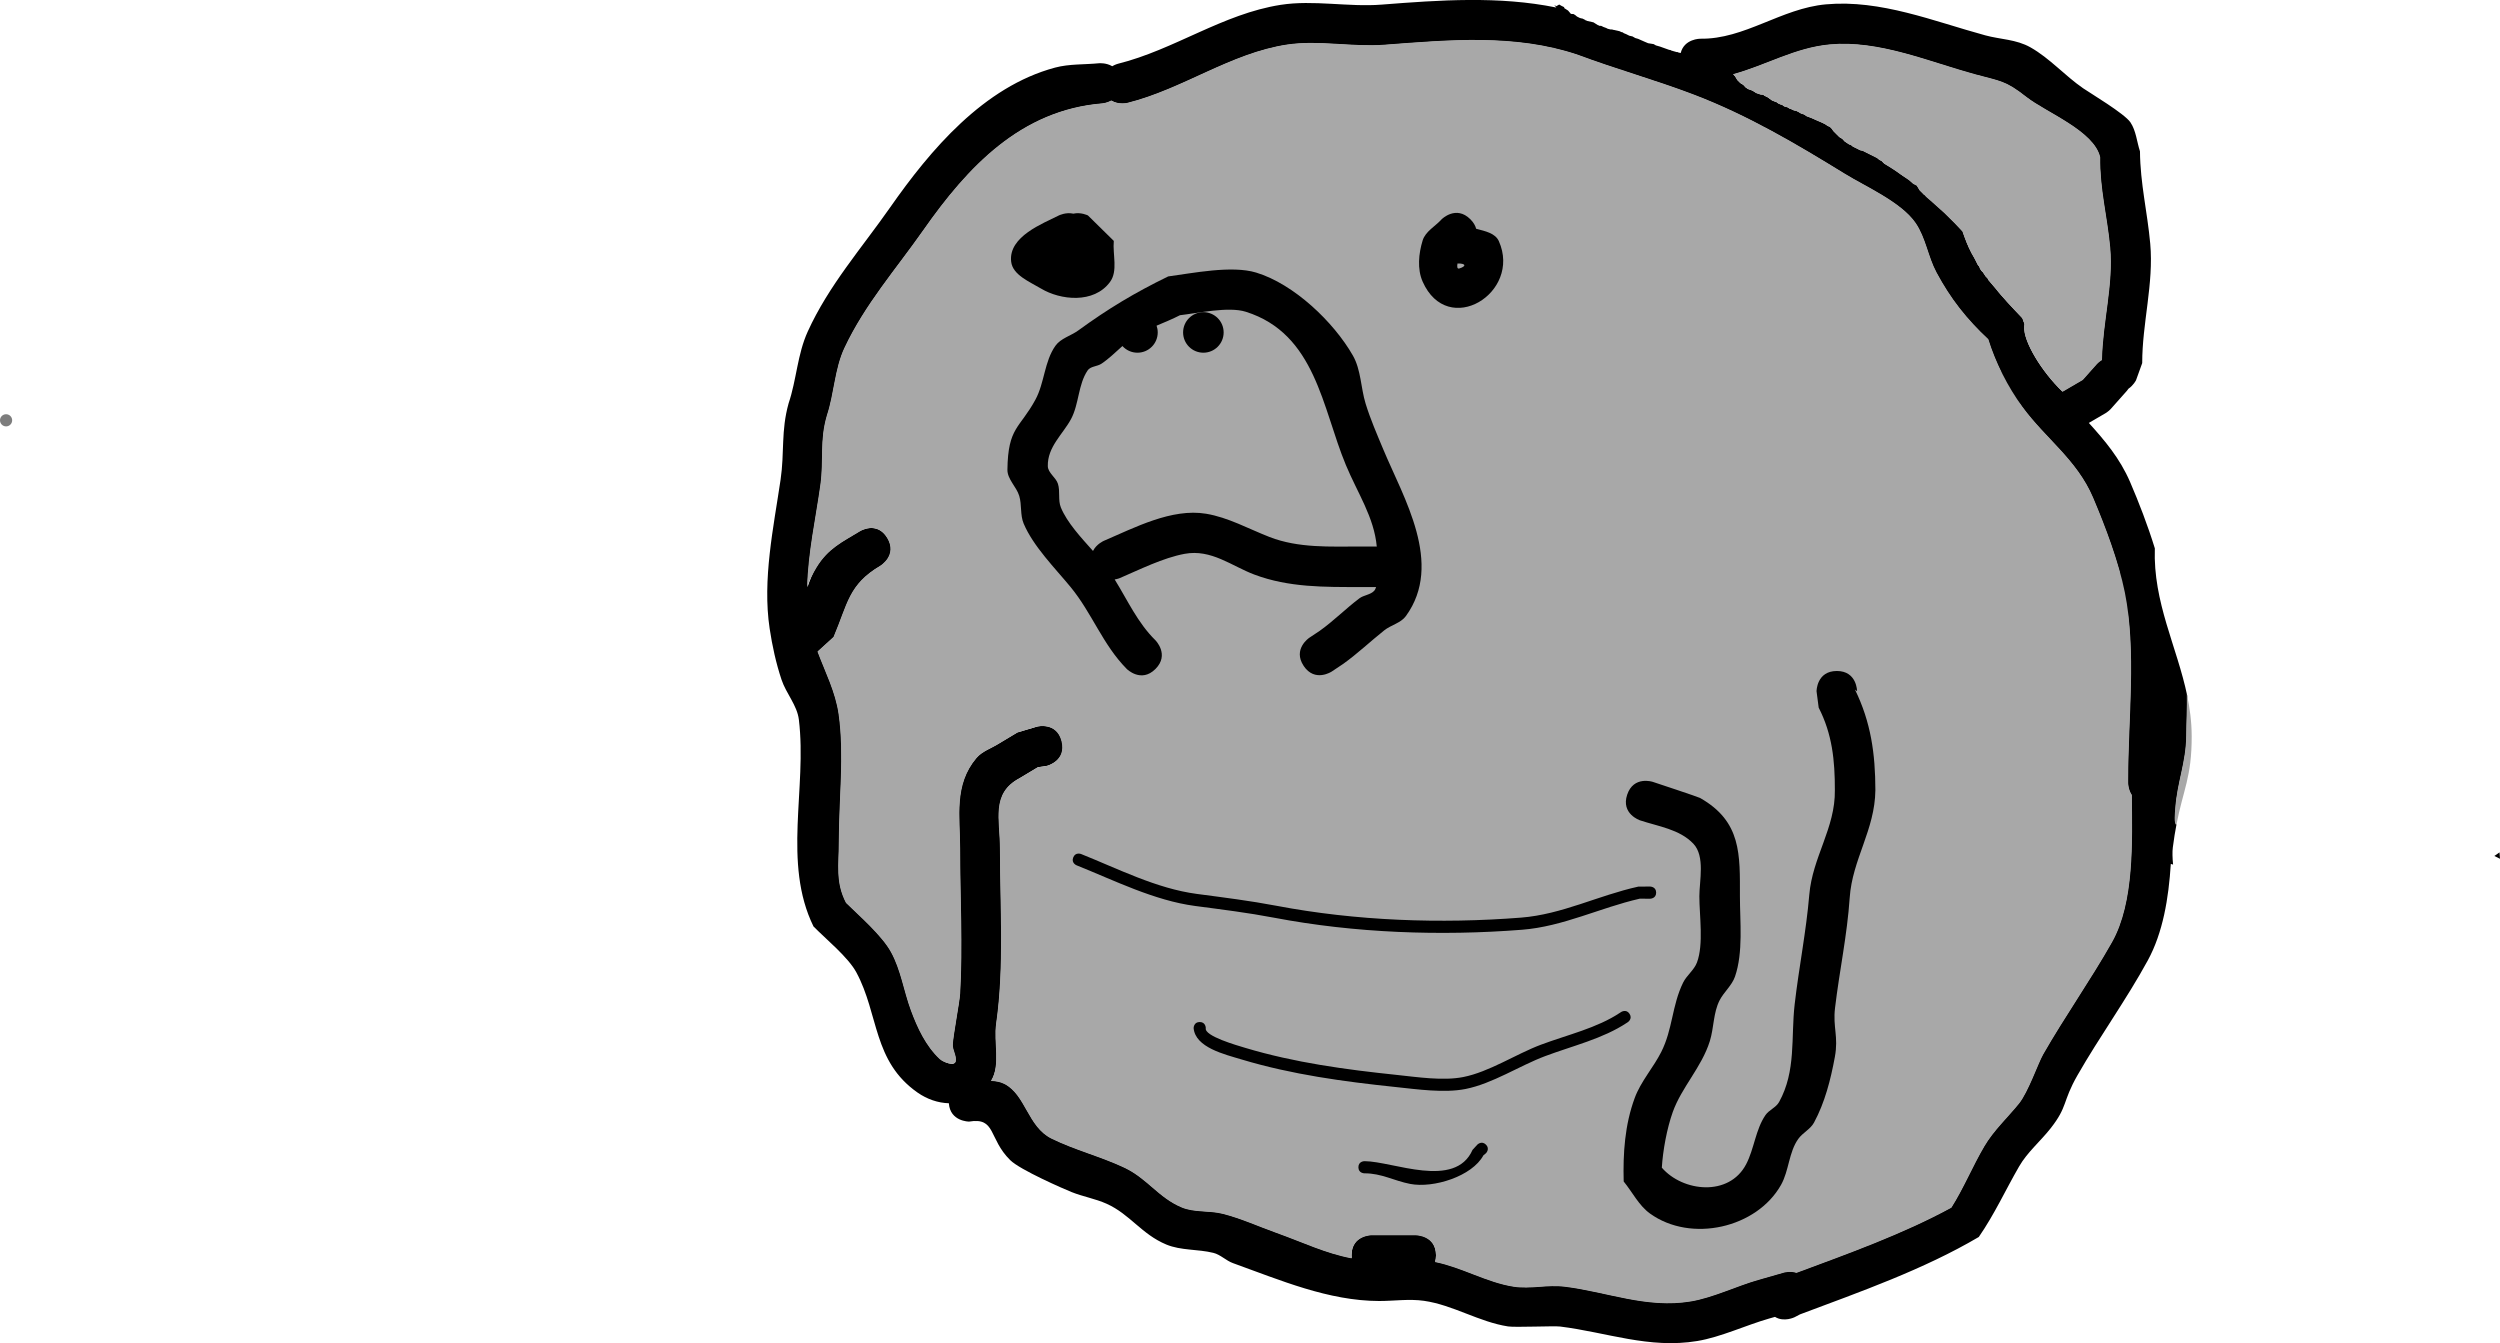 <svg version="1.1" xmlns="http://www.w3.org/2000/svg" xmlns:xlink="http://www.w3.org/1999/xlink" width="308.309" height="165.643" viewBox="0,0,308.309,165.643"><g transform="translate(-57.962,-107.483)"><g data-paper-data="{&quot;isPaintingLayer&quot;:true}" fill-rule="nonzero" stroke="none" stroke-width="0.5" stroke-linecap="butt" stroke-linejoin="miter" stroke-miterlimit="10" stroke-dasharray="" stroke-dashoffset="0" style="mix-blend-mode: normal"><path d="M317.653,158.422c-0.696,0.406 -1.392,0.812 -2.088,1.218c1.951,2.155 3.823,4.356 5.088,7.286c1.071,2.482 2.18,5.354 3.051,8.183c-0.229,6.679 2.739,12.119 3.998,18.189c0.021,1.631 -0.072,3.273 -0.079,4.852c-0.016,3.316 -1.133,5.777 -1.355,9.002c-0.039,0.564 -0.189,1.748 0.102,2.023c-0.16,0.824 -0.312,1.75 -0.449,2.824c-0.069,0.539 -0.048,1.292 0.033,2.109c-0.095,-0.026 -0.188,-0.055 -0.281,-0.086c-0.266,4.247 -0.975,8.486 -2.832,11.893c-2.621,4.811 -5.972,9.439 -8.677,14.173c-1.897,3.321 -1.159,3.809 -3.326,6.561c-1.253,1.591 -2.86,2.929 -3.872,4.683c-1.717,2.974 -3.002,5.843 -4.972,8.7c-6.822,4.02 -14.631,6.76 -22.05,9.544l-0.663,0.347c0,0 -1.307,0.653 -2.422,-0.038l-0.719,0.205c-2.84,0.811 -5.965,2.291 -8.866,2.773c-5.937,0.986 -11.183,-1.079 -16.919,-1.788c-0.762,-0.094 -5.523,0.125 -6.405,-0.01c-3.576,-0.549 -6.82,-2.655 -10.385,-3.161c-1.823,-0.258 -3.682,0.024 -5.523,0.024c-6.248,-0.014 -12.191,-2.571 -18.026,-4.671c-0.856,-0.308 -1.534,-1.047 -2.416,-1.266c-1.906,-0.474 -3.988,-0.272 -5.801,-1.026c-3.058,-1.273 -4.479,-3.736 -7.371,-5.033c-1.383,-0.62 -2.907,-0.874 -4.313,-1.438c-0.884,-0.354 -6.334,-2.72 -7.568,-3.936c-2.706,-2.664 -1.728,-5.319 -5.077,-4.755c0,0 -2.339,0 -2.492,-2.262c-1.336,-0.037 -2.683,-0.495 -3.859,-1.317c-5.528,-3.864 -4.753,-9.628 -7.543,-14.812c-1.021,-1.897 -3.767,-4.12 -5.292,-5.676c-3.835,-7.838 -0.783,-17.043 -1.802,-25.498c-0.214,-1.778 -1.572,-3.23 -2.138,-4.929c-0.682,-2.047 -1.145,-4.172 -1.466,-6.306c-0.911,-6.052 0.483,-12.488 1.347,-18.357c0.499,-3.389 0.032,-5.986 0.991,-9.423c0.991,-2.939 1.069,-6.016 2.364,-8.861c2.587,-5.684 6.643,-10.272 10.164,-15.308c4.953,-7.085 11.521,-14.871 20.333,-17.233c1.755,-0.47 3.616,-0.358 5.425,-0.537c0,0 0.866,-0.079 1.623,0.367c0.382,-0.222 0.707,-0.303 0.707,-0.303c6.967,-1.738 12.912,-6.149 20.074,-7.267c4.03,-0.629 8.352,0.292 12.415,-0.026c7.244,-0.567 14.502,-1.081 21.569,0.358c-0.095,-0.102 -0.178,-0.205 -0.25,-0.306l0.248,0.142l0.36,-0.206c0.191,0.122 0.393,0.228 0.604,0.319l0.026,0.129l0.461,0.293l0.355,0.415l0.324,0.018l0.238,0.151l0.186,0.159l0.364,0.182l0.14,0.031l0.053,0.018l0.04,0.003l0.114,0.025l0.016,0.014l0.297,0.149l0.024,0.041l0.118,0.03l0.106,0.053l0.758,0.168l0.526,0.335l0.112,0.037l0.105,0.063l0.046,-0.013l0.01,0.003l0.166,0.013l0.147,0.078l0.069,0.017l0.019,0.033l0.118,0.03l0.106,0.053l0.106,0.024l0.218,0.116l0.364,0.091h0.169l0.102,0.023l0.102,0.036l0.019,-0.009l0.51,0.113l0.214,0.053l0.197,0.098l0.176,0.039l0.146,0.106l0.29,0.116l0.387,0.194l0.388,0.086l0.345,0.199l0.35,0.1l0.546,0.243l0.029,0.005l0.023,0.018l0.181,0.078l0.004,0.007l0.031,0.008l0.419,0.18l0.682,0.11l0.279,0.161l0.504,0.144l1.143,0.408l0.14,0.014l0.122,0.07l0.636,0.182l0.13,0.004l0.116,0.058l0.267,0.059c0.434,-1.765 2.417,-1.765 2.417,-1.765c5.456,0.09 9.975,-3.742 15.504,-4.238c6.757,-0.606 13.265,2.085 19.638,3.822c1.888,0.515 3.804,0.482 5.577,1.483c2.388,1.349 4.238,3.492 6.497,5.048c0.864,0.595 5.117,3.129 5.834,4.205c0.695,1.042 0.782,2.379 1.173,3.568c0.037,4.023 0.909,7.44 1.266,11.389c0.446,4.922 -0.994,9.799 -0.99,14.725l-0.764,2.118c0,0 -0.311,0.622 -0.933,1.046c-0.105,0.157 -0.184,0.247 -0.184,0.247l-2,2.25c0,0 -0.104,0.117 -0.29,0.267c-0.183,0.152 -0.319,0.232 -0.319,0.232zM316.525,152.351c0,0 0.233,-0.262 0.622,-0.503c0.082,-4.616 1.426,-9.272 1.006,-13.862c-0.351,-3.836 -1.282,-7.182 -1.234,-11.111c-0.74,-3.248 -6.661,-5.501 -9.091,-7.413c-2.585,-2.034 -3.163,-1.92 -6.327,-2.784c-5.709,-1.558 -11.805,-4.239 -17.862,-3.678c-4.327,0.4 -7.913,2.582 -11.915,3.66l0.233,0.239l0.282,0.471l0.364,0.364l0.363,0.218l0.285,0.313l0.273,0.182l0.535,0.191l0.479,0.305l0.545,0.182l0.316,0.024l0.127,0.109l0.364,0.182l0.025,0.005l0.57,0.412l0.424,0.169l0.028,0.017l0.012,-0.003l0.079,0.011l0.135,0.116l0.116,0.058l0.024,0.041l0.118,0.03l0.106,0.053l0.205,0.045l0.159,0.136l0.182,0.091l0.299,0.066l0.258,0.164l0.154,0.051l0.174,0.07l0.206,0.103l0.348,0.077l0.016,0.014l0.218,0.109l0.315,0.189l0.373,0.114l0.321,0.221l0.609,0.228l0.703,0.312l0.029,0.005l0.023,0.018l0.636,0.273l0.011,0.002l0.124,0.083l0.147,0.052l0.035,0.038l0.273,0.182l0.061,0.022l0.123,0.061l0.071,0.016l0.324,0.324l0.136,0.227l0.727,0.727l0.363,0.218l0.285,0.313l0.545,0.364l0.253,0.09l0.204,0.175l0.909,0.455l0.348,0.077l0.016,0.014l1.745,0.873l0.005,0.004l0.054,0.054l0.03,0.018l0.165,0.142l0.182,0.091l0.064,0.014l0.007,0.004l0.37,0.37l0.421,0.253l0.642,0.401l0.436,0.291l0.581,0.415l0.065,0.026l0.047,0.052l0.859,0.573l0.518,0.453l0.447,0.229l0.347,0.578l0.545,0.545l0.143,0.086l0.096,0.136l0.597,0.512l1.697,1.527l1.324,1.324l0.928,0.994c0.318,0.911 0.644,1.819 1.099,2.659c0.134,0.247 0.269,0.488 0.406,0.724l0.006,0.025l0.364,0.727l0.175,0.204l0.09,0.253l0.182,0.273l0.173,0.157l0.009,0.024l0.364,0.545l0.193,0.175l0.117,0.233l0.775,0.904c1.031,1.271 2.158,2.47 3.405,3.771c0.086,0.245 0.175,0.491 0.265,0.737c-0.011,0.106 -0.021,0.214 -0.029,0.324c-0.14,1.816 2.138,5.543 4.68,7.983c0.831,-0.485 1.662,-0.969 2.492,-1.454zM304.25,154.75c0,-0.659 0.174,-1.145 0.43,-1.502c-0.62,-1.279 -1.146,-2.596 -1.553,-3.905c-2.678,-2.503 -4.644,-4.991 -6.386,-8.239c-1.042,-1.943 -1.322,-4.276 -2.568,-6.095c-1.762,-2.571 -6.159,-4.484 -8.721,-6.061c-5.998,-3.692 -11.955,-7.214 -18.564,-9.739c-4.745,-1.813 -9.64,-3.165 -14.395,-4.947c-7.684,-2.582 -15.848,-1.821 -23.823,-1.218c-3.908,0.296 -8.103,-0.609 -11.968,-0.026c-6.962,1.05 -12.843,5.474 -19.662,7.182c0,0 -1.098,0.275 -2.002,-0.285c-0.552,0.301 -1.088,0.349 -1.088,0.349c-10.09,0.82 -16.611,7.806 -22.105,15.644c-3.358,4.791 -7.179,9.117 -9.704,14.494c-1.209,2.574 -1.258,5.588 -2.152,8.298c-0.939,3.187 -0.364,5.393 -0.816,8.639c-0.553,3.98 -1.52,8.309 -1.62,12.54c0.273,-0.842 0.596,-1.66 1.054,-2.414c1.443,-2.377 3.204,-3.161 5.384,-4.488c0,0 2.144,-1.286 3.43,0.858c1.286,2.144 -0.857,3.43 -0.857,3.43c-3.934,2.317 -4.016,4.685 -5.761,8.775l-1.976,1.798c0.957,2.549 2.214,4.966 2.605,7.707c0.714,4.997 0.024,10.631 0.024,15.699c0,2.858 -0.44,5.031 0.883,7.569c1.7,1.658 4.418,4.017 5.545,6.064c1.217,2.21 1.571,4.796 2.444,7.163c0.807,2.187 1.853,4.432 3.559,6.021c0.472,0.439 1.794,0.95 1.907,0.316c0.121,-0.675 -0.38,-1.338 -0.367,-2.024c0.019,-0.994 0.839,-5.213 0.903,-6.322c0.344,-5.914 -0.006,-11.955 -0.006,-17.884c0,-3.95 -0.784,-7.861 2.02,-11.181c0.717,-0.849 1.871,-1.2 2.806,-1.8c0.753,-0.452 1.505,-0.903 2.258,-1.355l2.486,-0.733c0,0 2.425,-0.606 3.032,1.819c0.606,2.425 -1.819,3.032 -1.819,3.032l-1.126,0.17c-0.753,0.452 -1.505,0.903 -2.258,1.355c-3.529,1.877 -2.399,5.078 -2.399,8.693c0,7.149 0.534,14.499 -0.477,21.576c-0.331,2.318 0.567,5.076 -0.633,7.034c0.578,0.019 1.137,0.11 1.647,0.371c2.628,1.347 2.869,5.294 5.807,6.739c2.887,1.42 6.056,2.205 8.965,3.579c2.852,1.347 4.216,3.706 7.078,4.901c1.568,0.654 3.389,0.366 5.036,0.78c2.269,0.57 4.412,1.559 6.615,2.346c3.31,1.182 6.085,2.543 9.293,3.144c-0.011,-0.11 -0.017,-0.226 -0.017,-0.348c0,-2.5 2.5,-2.5 2.5,-2.5c1.054,0 2.107,0 3.161,0h2.258c0,0 2.5,0 2.5,2.5c0,0.304 -0.037,0.571 -0.102,0.805c3.312,0.662 6.357,2.527 9.689,3.041c2.055,0.317 4.174,-0.264 6.238,-0.01c5.277,0.649 10.14,2.737 15.592,1.825c2.705,-0.453 5.646,-1.889 8.293,-2.645l3.161,-0.903c0,0 0.774,-0.221 1.568,0.027c6.413,-2.384 13.117,-4.779 19.087,-8.03c1.543,-2.443 2.599,-5.074 4.059,-7.555c1.143,-1.942 2.832,-3.504 4.256,-5.251c1.157,-1.419 2.366,-4.98 2.995,-6.082c2.649,-4.634 5.843,-9.152 8.482,-13.822c2.782,-4.924 2.491,-12.455 2.447,-18.147c-0.456,-0.696 -0.456,-1.5 -0.456,-1.5v-0.452c0,-6.536 0.822,-13.908 -0.006,-20.529h-0.654c0,0 -2.5,0 -2.5,-2.5l-0,0c0,-1.918 1.471,-2.364 2.156,-2.468c-0.858,-3.116 -2.131,-6.422 -3.315,-9.204c-1.994,-4.689 -5.844,-7.269 -8.714,-11.193c-0.102,-0.14 -0.203,-0.281 -0.304,-0.424h-0.277c0,0 -2.5,0 -2.5,-2.5z" fill="#000000"/><path d="M314.824,154.339c-0.831,0.485 -1.665,0.973 -2.496,1.457c-2.543,-2.44 -4.886,-6.242 -4.746,-8.058c0.008,-0.11 0.018,-0.218 0.029,-0.323c-0.091,-0.246 -0.18,-0.491 -0.266,-0.736c-1.247,-1.301 -2.375,-2.499 -3.406,-3.77l-0.775,-0.903l-0.117,-0.233l-0.193,-0.175l-0.364,-0.545l-0.009,-0.024l-0.173,-0.157l-0.182,-0.272l-0.091,-0.252l-0.175,-0.204l-0.365,-0.726l-0.006,-0.025c-0.137,-0.236 -0.274,-0.475 -0.407,-0.722c-0.454,-0.84 -0.788,-1.735 -1.105,-2.646l-0.929,-0.986l-1.323,-1.304l-1.671,-1.494l-0.584,-0.507l-0.094,-0.136l-0.14,-0.085l-0.537,-0.545l-0.343,-0.578l-0.442,-0.23l-0.514,-0.454l-0.854,-0.575l-0.047,-0.052l-0.065,-0.026l-0.578,-0.416l-0.435,-0.292l-0.64,-0.402l-0.42,-0.254l-0.37,-0.37l-0.007,-0.004l-0.064,-0.014l-0.181,-0.091l-0.165,-0.142l-0.03,-0.018l-0.054,-0.055l-0.005,-0.004l-1.742,-0.875l-0.016,-0.014l-0.347,-0.078l-0.908,-0.456l-0.204,-0.175l-0.253,-0.091l-0.545,-0.364l-0.285,-0.313l-0.363,-0.218l-0.799,-0.797l-0.136,-0.227l-0.253,-0.254l-0.071,-0.016l-0.123,-0.061l-0.061,-0.022l-0.273,-0.182l-0.035,-0.038l-0.147,-0.053l-0.124,-0.083l-0.011,-0.002l-0.636,-0.273l-0.023,-0.018l-0.029,-0.005l-0.702,-0.313l-0.609,-0.229l-0.321,-0.222l-0.373,-0.114l-0.314,-0.189l-0.218,-0.109l-0.016,-0.014l-0.347,-0.078l-0.205,-0.103l-0.174,-0.07l-0.154,-0.052l-0.258,-0.164l-0.298,-0.067l-0.182,-0.091l-0.159,-0.136l-0.204,-0.046l-0.106,-0.053l-0.118,-0.03l-0.024,-0.041l-0.116,-0.058l-0.135,-0.116l-0.079,-0.011l-0.012,0.003l-0.028,-0.017l-0.424,-0.17l-0.57,-0.412l-0.025,-0.005l-0.364,-0.182l-0.127,-0.109l-0.316,-0.025l-0.545,-0.182l-0.479,-0.305l-0.534,-0.191l-0.353,-0.241l-0.285,-0.313l-0.363,-0.218l-0.364,-0.364l-0.282,-0.471l-0.233,-0.239c4.002,-1.078 7.605,-3.273 11.931,-3.674c6.057,-0.561 12.194,2.118 17.903,3.676c3.165,0.864 3.758,0.759 6.343,2.793c2.43,1.912 8.365,4.187 9.105,7.435c-0.049,3.93 0.885,7.299 1.236,11.135c0.419,4.59 -0.935,9.27 -1.016,13.885c-0.389,0.241 -0.623,0.504 -0.623,0.504z" data-paper-data="{&quot;noHover&quot;:false,&quot;origItem&quot;:[&quot;Path&quot;,{&quot;applyMatrix&quot;:true,&quot;segments&quot;:[[316.52453,152.35116],[[317.14691,151.84857],[-0.38948,0.24058],[0.08161,-4.61571]],[[318.15316,137.98658],[0.41946,4.59033],[-0.35056,-3.83636]],[[316.91955,126.8751],[-0.04873,3.92969],[-0.74046,-3.24777]],[[307.82874,119.46217],[2.42969,1.91183],[-2.58463,-2.03375]],[[301.50138,116.67831],[3.16481,0.86361],[-5.70861,-1.55776]],[[283.6394,112.9999],[6.05725,-0.56065],[-4.32681,0.40048]],[[271.72435,116.65963],[4.00162,-1.07793],[0,0]],[271.95766,116.89877],[272.24012,117.36954],[272.60376,117.73318],[272.96674,117.95097],[273.25149,118.26419],[273.52422,118.44601],[274.05881,118.63693],[274.53772,118.9417],[275.08318,119.12352],[275.39967,119.14786],[275.52648,119.25656],[275.89013,119.43838],[275.91466,119.44383],[276.4851,119.85582],[276.90883,120.02531],[276.93656,120.04195],[276.94813,120.0388],[277.02747,120.04962],[277.16285,120.16566],[277.27846,120.22346],[277.30215,120.26491],[277.42057,120.29451],[277.52648,120.34747],[277.73103,120.39293],[277.89013,120.52929],[278.07194,120.6202],[278.37056,120.68656],[278.62863,120.85079],[278.78288,120.9022],[278.95733,120.97199],[279.16285,121.07475],[279.51058,121.15202],[279.52648,121.16566],[279.74414,121.27448],[280.05872,121.46323],[280.43192,121.57681],[280.75305,121.79828],[281.36199,122.02664],[282.06469,122.33895],[282.09341,122.34397],[282.11663,122.36162],[282.75299,122.63434],[282.7639,122.6361],[282.88785,122.71874],[283.0347,122.77118],[283.06967,122.80964],[283.3424,122.99146],[283.40373,123.01337],[283.52648,123.07475],[283.59746,123.09052],[283.92194,123.415],[284.05831,123.64227],[284.78558,124.36954],[285.14856,124.58733],[285.43331,124.90055],[285.97876,125.26419],[286.23168,125.35452],[286.43558,125.52929],[287.34467,125.98384],[287.69239,126.06111],[287.70831,126.07475],[289.45376,126.94747],[289.45836,126.95141],[289.51285,127.00591],[289.54312,127.02407],[289.70831,127.16566],[289.89013,127.25656],[289.95443,127.27086],[289.96149,127.27509],[290.33144,127.64505],[290.75287,127.8979],[291.39439,128.29885],[291.83083,128.58981],[292.41143,129.00453],[292.47689,129.03031],[292.52422,129.08237],[293.38347,129.65521],[293.90123,130.10825],[294.34813,130.33742],[294.69467,130.915],[295.24012,131.46045],[295.38302,131.54619],[295.47947,131.68209],[296.0768,132.19409],[297.7737,133.7213],[299.09742,135.04502],[[300.02501,136.03886],[0,0],[0.31751,0.91107]],[[301.12355,138.69784],[-0.45421,-0.84029],[0.1335,0.24698]],[[301.5293,139.42152],[-0.13703,-0.23569],[0,0]],[301.53492,139.44681],[301.89856,140.17409],[302.07333,140.37799],[302.16366,140.63091],[302.34548,140.90363],[302.51856,141.06098],[302.52729,141.08545],[302.89093,141.63091],[303.08376,141.80621],[303.20031,142.03929],[[303.97497,142.94306],[0,0],[1.03134,1.27126]],[[307.38024,146.71427],[-1.24678,-1.30125],[0.08625,0.2452]],[[307.64566,147.45085],[-0.09076,-0.24573],[-0.01091,0.10566]],[[307.61658,147.77449],[0.00847,-0.1101],[-0.13972,1.81629]],[[312.29683,155.75727],[-2.5426,-2.44019],[0.8308,-0.48463]],[[314.78923,154.30337],[-0.8308,0.48463],[0,0]]],&quot;closed&quot;:true}]}" fill="#a8a8a8"/><path d="M307.4,146.76c-1.385,-1.446 -2.625,-2.764 -3.75,-4.197l0.641,0.748l0.136,0.096l0.086,0.143l2.091,2.091l0.168,0.101l0.116,0.159l0.847,0.705l0.026,0.029c-0.047,0.254 -0.085,0.523 -0.115,0.808c-0.084,-0.228 -0.166,-0.457 -0.246,-0.685z" data-paper-data="{&quot;noHover&quot;:false,&quot;origItem&quot;:[&quot;Path&quot;,{&quot;applyMatrix&quot;:true,&quot;segments&quot;:[[[316.22958,151.96773],[0,0],[2.7157,-2.12152]],[[325.11187,147.52409],[-3.05418,1.51717],[2.52346,-1.25354]],[[332.27437,142.73195],[-2.33304,1.55405],[0.09491,-0.07585]],[[336.12337,139.43567],[-0.2772,0.54424],[0.69132,-1.35729]],[[337.53555,135.08973],[-0.66254,1.37157],[0.75998,-1.57329]],[[341.19062,131.33263],[-0.94225,1.47139],[1.38607,-2.16443]],[[341.75,122.75],[-0.03431,2.39553],[0.01592,-1.11119]],[[341.84071,119.41733],[0.23981,1.08512],[-0.63579,-2.87688]],[[336.92006,110.65631],[1.11085,2.86784],[-0.83724,-2.16146]],[[333.55723,102.58971],[1.73983,1.76606],[-0.47016,-0.47725]],[[331.63909,101.98962],[0.60499,0.28775],[-1.8353,-0.87291]],[[326.01349,99.63905],[1.94392,0.59284],[-3.72041,-1.13461]],[[314.96391,95.92815],[3.61265,1.4418],[-7.61685,-3.13513]],[[292.72277,96.20489],[7.69558,-1.55033],[-4.935,0.99419]],[[277.4955,98.68255],[5.0939,-0.5655],[-2.93393,0.32571]],[[267.5357,100.46958],[2.82746,-1.34096],[-1.49069,0.70698]],[[263.29464,103.02128],[1.49687,-0.6938],[-4.16458,1.93027]],[[253.51777,108.51777],[3.26322,-3.30859],[0,0]],[[252.65498,109.08687],[0.52625,-0.23256],[0.50307,0.14236]],[[254.16073,109.54866],[-0.50074,-0.16573],[4.78982,1.7976]],[[268.66416,114.53548],[-4.77287,-1.84648],[6.87326,2.65905]],[[288.02995,124.66442],[-6.25414,-3.84789],[3.22474,1.98404]],[[298.27349,132.14938],[-2.27294,-3.20458],[1.37725,1.94177]],[[301.12357,138.69785],[-1.13201,-2.09424],[1.73183,3.20392]],[[307.38026,146.71429],[-2.50365,-2.61302],[0.65756,1.86957]],[[309.79961,152.25],[-0.97751,-1.77147],[1.69504,0]],[[314.5488,152.25],[-1.21941,0],[0,0]]],&quot;closed&quot;:true}]}" fill="#a8a8a8"/><path d="M301.136,138.746c-0.464,-0.859 -0.797,-1.789 -1.123,-2.72l0.13,0.139l0.378,0.519l0.012,0.059l0.115,0.243l0.021,0.268l0.182,0.545l0.097,0.152l0.029,0.178l0.252,0.589l0.163,0.406l0.106,0.146l0.039,0.176l0.042,0.085c-0.149,-0.255 -0.297,-0.517 -0.442,-0.785z" data-paper-data="{&quot;noHover&quot;:false,&quot;origItem&quot;:[&quot;Path&quot;,{&quot;applyMatrix&quot;:true,&quot;segments&quot;:[[[316.22958,151.96773],[0,0],[2.7157,-2.12152]],[[325.11187,147.52409],[-3.05418,1.51717],[2.52346,-1.25354]],[[332.27437,142.73195],[-2.33304,1.55405],[0.09491,-0.07585]],[[336.12337,139.43567],[-0.2772,0.54424],[0.69132,-1.35729]],[[337.53555,135.08973],[-0.66254,1.37157],[0.75998,-1.57329]],[[341.19062,131.33263],[-0.94225,1.47139],[1.38607,-2.16443]],[[341.75,122.75],[-0.03431,2.39553],[0.01592,-1.11119]],[[341.84071,119.41733],[0.23981,1.08512],[-0.63579,-2.87688]],[[336.92006,110.65631],[1.11085,2.86784],[-0.83724,-2.16146]],[[333.55723,102.58971],[1.73983,1.76606],[-0.47016,-0.47725]],[[331.63909,101.98962],[0.60499,0.28775],[-1.8353,-0.87291]],[[326.01349,99.63905],[1.94392,0.59284],[-3.72041,-1.13461]],[[314.96391,95.92815],[3.61265,1.4418],[-7.61685,-3.13513]],[[292.72277,96.20489],[7.69558,-1.55033],[-4.935,0.99419]],[[277.4955,98.68255],[5.0939,-0.5655],[-2.93393,0.32571]],[[267.5357,100.46958],[2.82746,-1.34096],[-1.49069,0.70698]],[[263.29464,103.02128],[1.49687,-0.6938],[-4.16458,1.93027]],[[253.51777,108.51777],[3.26322,-3.30859],[0,0]],[[252.65498,109.08687],[0.52625,-0.23256],[0.50307,0.14236]],[[254.16073,109.54866],[-0.50074,-0.16573],[4.78982,1.7976]],[[268.66416,114.53548],[-4.77287,-1.84648],[6.87326,2.65905]],[[288.02995,124.66442],[-6.25414,-3.84789],[3.22474,1.98404]],[[298.27349,132.14938],[-2.27294,-3.20458],[1.37725,1.94177]],[[301.12357,138.69785],[-1.13201,-2.09424],[1.73183,3.20392]],[[307.38026,146.71429],[-2.50365,-2.61302],[0.65756,1.86957]],[[309.79961,152.25],[-0.97751,-1.77147],[1.69504,0]],[[314.5488,152.25],[-1.21941,0],[0,0]]],&quot;closed&quot;:true}]}" fill="#a8a8a8"/><path d="M314.682,141.581l0.147,-0.055l0.076,-0.053l0.056,0.294l-0.205,-0.123z" data-paper-data="{&quot;noHover&quot;:false,&quot;origItem&quot;:[&quot;Path&quot;,{&quot;applyMatrix&quot;:true,&quot;segments&quot;:[[[316.22958,151.96773],[0,0],[2.7157,-2.12152]],[[325.11187,147.52409],[-3.05418,1.51717],[2.52346,-1.25354]],[[332.27437,142.73195],[-2.33304,1.55405],[0.09491,-0.07585]],[[336.12337,139.43567],[-0.2772,0.54424],[0.69132,-1.35729]],[[337.53555,135.08973],[-0.66254,1.37157],[0.75998,-1.57329]],[[341.19062,131.33263],[-0.94225,1.47139],[1.38607,-2.16443]],[[341.75,122.75],[-0.03431,2.39553],[0.01592,-1.11119]],[[341.84071,119.41733],[0.23981,1.08512],[-0.63579,-2.87688]],[[336.92006,110.65631],[1.11085,2.86784],[-0.83724,-2.16146]],[[333.55723,102.58971],[1.73983,1.76606],[-0.47016,-0.47725]],[[331.63909,101.98962],[0.60499,0.28775],[-1.8353,-0.87291]],[[326.01349,99.63905],[1.94392,0.59284],[-3.72041,-1.13461]],[[314.96391,95.92815],[3.61265,1.4418],[-7.61685,-3.13513]],[[292.72277,96.20489],[7.69558,-1.55033],[-4.935,0.99419]],[[277.4955,98.68255],[5.0939,-0.5655],[-2.93393,0.32571]],[[267.5357,100.46958],[2.82746,-1.34096],[-1.49069,0.70698]],[[263.29464,103.02128],[1.49687,-0.6938],[-4.16458,1.93027]],[[253.51777,108.51777],[3.26322,-3.30859],[0,0]],[[252.65498,109.08687],[0.52625,-0.23256],[0.50307,0.14236]],[[254.16073,109.54866],[-0.50074,-0.16573],[4.78982,1.7976]],[[268.66416,114.53548],[-4.77287,-1.84648],[6.87326,2.65905]],[[288.02995,124.66442],[-6.25414,-3.84789],[3.22474,1.98404]],[[298.27349,132.14938],[-2.27294,-3.20458],[1.37725,1.94177]],[[301.12357,138.69785],[-1.13201,-2.09424],[1.73183,3.20392]],[[307.38026,146.71429],[-2.50365,-2.61302],[0.65756,1.86957]],[[309.79961,152.25],[-0.97751,-1.77147],[1.69504,0]],[[314.5488,152.25],[-1.21941,0],[0,0]]],&quot;closed&quot;:true}]}" fill="#a8a8a8"/><path d="M304.33,123.797l-0.015,-0.041l-0.033,-0.132c0.122,0.138 0.245,0.276 0.368,0.413z" data-paper-data="{&quot;noHover&quot;:false,&quot;origItem&quot;:[&quot;Path&quot;,{&quot;applyMatrix&quot;:true,&quot;segments&quot;:[[[316.22958,151.96773],[0,0],[2.7157,-2.12152]],[[325.11187,147.52409],[-3.05418,1.51717],[2.52346,-1.25354]],[[332.27437,142.73195],[-2.33304,1.55405],[0.09491,-0.07585]],[[336.12337,139.43567],[-0.2772,0.54424],[0.69132,-1.35729]],[[337.53555,135.08973],[-0.66254,1.37157],[0.75998,-1.57329]],[[341.19062,131.33263],[-0.94225,1.47139],[1.38607,-2.16443]],[[341.75,122.75],[-0.03431,2.39553],[0.01592,-1.11119]],[[341.84071,119.41733],[0.23981,1.08512],[-0.63579,-2.87688]],[[336.92006,110.65631],[1.11085,2.86784],[-0.83724,-2.16146]],[[333.55723,102.58971],[1.73983,1.76606],[-0.47016,-0.47725]],[[331.63909,101.98962],[0.60499,0.28775],[-1.8353,-0.87291]],[[326.01349,99.63905],[1.94392,0.59284],[-3.72041,-1.13461]],[[314.96391,95.92815],[3.61265,1.4418],[-7.61685,-3.13513]],[[292.72277,96.20489],[7.69558,-1.55033],[-4.935,0.99419]],[[277.4955,98.68255],[5.0939,-0.5655],[-2.93393,0.32571]],[[267.5357,100.46958],[2.82746,-1.34096],[-1.49069,0.70698]],[[263.29464,103.02128],[1.49687,-0.6938],[-4.16458,1.93027]],[[253.51777,108.51777],[3.26322,-3.30859],[0,0]],[[252.65498,109.08687],[0.52625,-0.23256],[0.50307,0.14236]],[[254.16073,109.54866],[-0.50074,-0.16573],[4.78982,1.7976]],[[268.66416,114.53548],[-4.77287,-1.84648],[6.87326,2.65905]],[[288.02995,124.66442],[-6.25414,-3.84789],[3.22474,1.98404]],[[298.27349,132.14938],[-2.27294,-3.20458],[1.37725,1.94177]],[[301.12357,138.69785],[-1.13201,-2.09424],[1.73183,3.20392]],[[307.38026,146.71429],[-2.50365,-2.61302],[0.65756,1.86957]],[[309.79961,152.25],[-0.97751,-1.77147],[1.69504,0]],[[314.5488,152.25],[-1.21941,0],[0,0]]],&quot;closed&quot;:true}]}" fill="#a8a8a8"/><path d="M303.084,141.806l0.02,0.04c-0.016,-0.022 -0.033,-0.044 -0.049,-0.066z" data-paper-data="{&quot;noHover&quot;:false,&quot;origItem&quot;:[&quot;Path&quot;,{&quot;applyMatrix&quot;:true,&quot;segments&quot;:[[[316.22958,151.96773],[0,0],[2.7157,-2.12152]],[[325.11187,147.52409],[-3.05418,1.51717],[2.52346,-1.25354]],[[332.27437,142.73195],[-2.33304,1.55405],[0.09491,-0.07585]],[[336.12337,139.43567],[-0.2772,0.54424],[0.69132,-1.35729]],[[337.53555,135.08973],[-0.66254,1.37157],[0.75998,-1.57329]],[[341.19062,131.33263],[-0.94225,1.47139],[1.38607,-2.16443]],[[341.75,122.75],[-0.03431,2.39553],[0.01592,-1.11119]],[[341.84071,119.41733],[0.23981,1.08512],[-0.63579,-2.87688]],[[336.92006,110.65631],[1.11085,2.86784],[-0.83724,-2.16146]],[[333.55723,102.58971],[1.73983,1.76606],[-0.47016,-0.47725]],[[331.63909,101.98962],[0.60499,0.28775],[-1.8353,-0.87291]],[[326.01349,99.63905],[1.94392,0.59284],[-3.72041,-1.13461]],[[314.96391,95.92815],[3.61265,1.4418],[-7.61685,-3.13513]],[[292.72277,96.20489],[7.69558,-1.55033],[-4.935,0.99419]],[[277.4955,98.68255],[5.0939,-0.5655],[-2.93393,0.32571]],[[267.5357,100.46958],[2.82746,-1.34096],[-1.49069,0.70698]],[[263.29464,103.02128],[1.49687,-0.6938],[-4.16458,1.93027]],[[253.51777,108.51777],[3.26322,-3.30859],[0,0]],[[252.65498,109.08687],[0.52625,-0.23256],[0.50307,0.14236]],[[254.16073,109.54866],[-0.50074,-0.16573],[4.78982,1.7976]],[[268.66416,114.53548],[-4.77287,-1.84648],[6.87326,2.65905]],[[288.02995,124.66442],[-6.25414,-3.84789],[3.22474,1.98404]],[[298.27349,132.14938],[-2.27294,-3.20458],[1.37725,1.94177]],[[301.12357,138.69785],[-1.13201,-2.09424],[1.73183,3.20392]],[[307.38026,146.71429],[-2.50365,-2.61302],[0.65756,1.86957]],[[309.79961,152.25],[-0.97751,-1.77147],[1.69504,0]],[[314.5488,152.25],[-1.21941,0],[0,0]]],&quot;closed&quot;:true}]}" fill="#a8a8a8"/><path d="M366.271,213.39c-0.231,-0.117 -0.464,-0.232 -0.699,-0.345c0.213,-0.161 0.426,-0.309 0.64,-0.446z" fill="#000000"/><path d="" fill="#000000"/><path d="" fill="#000000"/><path d="M326.223,207.176c0.221,-3.224 1.335,-5.693 1.351,-9.009c0.008,-1.664 0.11,-3.399 0.073,-5.119c0.363,1.684 0.599,3.415 0.602,5.233c0.009,5.079 -1.042,6.532 -1.891,10.945c-0.334,-0.216 -0.176,-1.465 -0.136,-2.05z" data-paper-data="{&quot;noHover&quot;:false,&quot;origItem&quot;:[&quot;Path&quot;,{&quot;applyMatrix&quot;:true,&quot;segments&quot;:[[[651.63234,365.37672],[11.56539,-2.49787],[0.08343,3.89445]],[[654.13803,376.83176],[-1.12096,-3.73907],[1.86147,6.20909]],[[655.24283,396.29929],[0.03063,-6.37719],[-0.03185,6.63228]],[[652.53325,414.3028],[0.44298,-6.44879],[-0.09524,1.38641]],[[653.28763,418.40302],[-1.27997,0.54119],[0.97664,-0.41294]],[[655.47738,416.09562],[-0.95588,0.45894],[4.2209,-2.02655]],[[668.70475,411.36881],[-4.4863,1.34016],[15.12533,-4.51829]],[[717.97399,411.16709],[-15.50466,0],[9.96833,0.12674]],[[746.6332,417.53291],[-9.82845,-1.71489],[5.9286,1.03444]],[[765.36585,419.47626],[-5.81247,-1.43935],[1.70381,0.42192]],[[769.88126,422.1855],[-1.70567,-0.41436],[3.95591,0.96102]],[[782.09282,422.00408],[-4.07097,0],[5.97475,0]],[[801.57003,420.70634],[-5.50276,2.82662],[6.68432,-3.43356]],[[816.84894,405.14404],[-4.25568,5.7963],[4.02168,-5.47758]],[[825.85926,391.78388],[0.74021,6.58715],[0.00659,-7.40899]],[[824.16329,369.3477],[1.54636,7.28523],[-1.60194,-7.54706]],[[815.92627,347.78987],[2.55837,7.24234],[-2.03178,-5.75163]],[[809.98438,330.48154],[1.90274,5.7956],[-0.36138,-1.10075]],[[808.92402,327.17158],[0.9451,0.6701],[-1.01809,-0.72184]],[[805.18117,327.07597],[1.20745,0.31565],[-5.80298,-1.51701]],[[786.28391,319.54528],[5.43233,2.71196],[-8.92488,-4.45554]],[[758.87263,308.03674],[9.4732,3.30194],[-6.17417,-2.15204]],[[737.8418,307.37875],[6.4128,0],[-6.47873,0]],[[718.80564,308.87434],[6.21843,-2.25618],[-3.42615,1.24308]],[[709.22629,314.14597],[3.31651,-1.51146],[-3.47927,1.58564]],[[699.22357,318.17502],[3.13401,-2.32724],[-1.83043,1.35923]],[[694.32025,322.94358],[1.96961,-1.14831],[-1.75817,1.02504]],[[688.41097,324.47891],[1.58575,-1.27564],[-4.98926,4.01355]],[[679.00908,343.61732],[3.00126,-5.45337],[-5.75686,10.46037]]],&quot;closed&quot;:true}]}" fill="#a8a8a8"/><path d="" data-paper-data="{&quot;noHover&quot;:false,&quot;origItem&quot;:[&quot;Path&quot;,{&quot;applyMatrix&quot;:true,&quot;segments&quot;:[[[651.63234,365.37672],[11.56539,-2.49787],[0.08343,3.89445]],[[654.13803,376.83176],[-1.12096,-3.73907],[1.86147,6.20909]],[[655.24283,396.29929],[0.03063,-6.37719],[-0.03185,6.63228]],[[652.53325,414.3028],[0.44298,-6.44879],[-0.09524,1.38641]],[[653.28763,418.40302],[-1.27997,0.54119],[0.97664,-0.41294]],[[655.47738,416.09562],[-0.95588,0.45894],[4.2209,-2.02655]],[[668.70475,411.36881],[-4.4863,1.34016],[15.12533,-4.51829]],[[717.97399,411.16709],[-15.50466,0],[9.96833,0.12674]],[[746.6332,417.53291],[-9.82845,-1.71489],[5.9286,1.03444]],[[765.36585,419.47626],[-5.81247,-1.43935],[1.70381,0.42192]],[[769.88126,422.1855],[-1.70567,-0.41436],[3.95591,0.96102]],[[782.09282,422.00408],[-4.07097,0],[5.97475,0]],[[801.57003,420.70634],[-5.50276,2.82662],[6.68432,-3.43356]],[[816.84894,405.14404],[-4.25568,5.7963],[4.02168,-5.47758]],[[825.85926,391.78388],[0.74021,6.58715],[0.00659,-7.40899]],[[824.16329,369.3477],[1.54636,7.28523],[-1.60194,-7.54706]],[[815.92627,347.78987],[2.55837,7.24234],[-2.03178,-5.75163]],[[809.98438,330.48154],[1.90274,5.7956],[-0.36138,-1.10075]],[[808.92402,327.17158],[0.9451,0.6701],[-1.01809,-0.72184]],[[805.18117,327.07597],[1.20745,0.31565],[-5.80298,-1.51701]],[[786.28391,319.54528],[5.43233,2.71196],[-8.92488,-4.45554]],[[758.87263,308.03674],[9.4732,3.30194],[-6.17417,-2.15204]],[[737.8418,307.37875],[6.4128,0],[-6.47873,0]],[[718.80564,308.87434],[6.21843,-2.25618],[-3.42615,1.24308]],[[709.22629,314.14597],[3.31651,-1.51146],[-3.47927,1.58564]],[[699.22357,318.17502],[3.13401,-2.32724],[-1.83043,1.35923]],[[694.32025,322.94358],[1.96961,-1.14831],[-1.75817,1.02504]],[[688.41097,324.47891],[1.58575,-1.27564],[-4.98926,4.01355]],[[679.00908,343.61732],[3.00126,-5.45337],[-5.75686,10.46037]]],&quot;closed&quot;:true}]}" fill="#a8a8a8"/><path d="" data-paper-data="{&quot;noHover&quot;:false,&quot;origItem&quot;:[&quot;Path&quot;,{&quot;applyMatrix&quot;:true,&quot;segments&quot;:[[[651.63234,365.37672],[11.56539,-2.49787],[0.08343,3.89445]],[[654.13803,376.83176],[-1.12096,-3.73907],[1.86147,6.20909]],[[655.24283,396.29929],[0.03063,-6.37719],[-0.03185,6.63228]],[[652.53325,414.3028],[0.44298,-6.44879],[-0.09524,1.38641]],[[653.28763,418.40302],[-1.27997,0.54119],[0.97664,-0.41294]],[[655.47738,416.09562],[-0.95588,0.45894],[4.2209,-2.02655]],[[668.70475,411.36881],[-4.4863,1.34016],[15.12533,-4.51829]],[[717.97399,411.16709],[-15.50466,0],[9.96833,0.12674]],[[746.6332,417.53291],[-9.82845,-1.71489],[5.9286,1.03444]],[[765.36585,419.47626],[-5.81247,-1.43935],[1.70381,0.42192]],[[769.88126,422.1855],[-1.70567,-0.41436],[3.95591,0.96102]],[[782.09282,422.00408],[-4.07097,0],[5.97475,0]],[[801.57003,420.70634],[-5.50276,2.82662],[6.68432,-3.43356]],[[816.84894,405.14404],[-4.25568,5.7963],[4.02168,-5.47758]],[[825.85926,391.78388],[0.74021,6.58715],[0.00659,-7.40899]],[[824.16329,369.3477],[1.54636,7.28523],[-1.60194,-7.54706]],[[815.92627,347.78987],[2.55837,7.24234],[-2.03178,-5.75163]],[[809.98438,330.48154],[1.90274,5.7956],[-0.36138,-1.10075]],[[808.92402,327.17158],[0.9451,0.6701],[-1.01809,-0.72184]],[[805.18117,327.07597],[1.20745,0.31565],[-5.80298,-1.51701]],[[786.28391,319.54528],[5.43233,2.71196],[-8.92488,-4.45554]],[[758.87263,308.03674],[9.4732,3.30194],[-6.17417,-2.15204]],[[737.8418,307.37875],[6.4128,0],[-6.47873,0]],[[718.80564,308.87434],[6.21843,-2.25618],[-3.42615,1.24308]],[[709.22629,314.14597],[3.31651,-1.51146],[-3.47927,1.58564]],[[699.22357,318.17502],[3.13401,-2.32724],[-1.83043,1.35923]],[[694.32025,322.94358],[1.96961,-1.14831],[-1.75817,1.02504]],[[688.41097,324.47891],[1.58575,-1.27564],[-4.98926,4.01355]],[[679.00908,343.61732],[3.00126,-5.45337],[-5.75686,10.46037]]],&quot;closed&quot;:true}]}" fill="#a8a8a8"/><path d="M232.551,259.818l-2.259,-0c-1.054,0 -2.109,-0 -3.163,-0c0,0 -2.501,-0 -2.501,2.5c0,0.122 0.006,0.238 0.017,0.348c-3.208,-0.601 -5.99,-1.963 -9.299,-3.146c-2.203,-0.787 -4.35,-1.778 -6.619,-2.348c-1.648,-0.414 -3.471,-0.127 -5.039,-0.781c-2.863,-1.195 -4.231,-3.557 -7.083,-4.904c-2.909,-1.374 -6.083,-2.162 -8.97,-3.583c-2.938,-1.445 -3.183,-5.395 -5.811,-6.743c-0.51,-0.262 -1.069,-0.353 -1.648,-0.372c1.2,-1.957 0.299,-4.719 0.63,-7.036c1.011,-7.077 0.47,-14.439 0.47,-21.588c0,-3.616 -1.132,-6.822 2.397,-8.699c0.753,-0.452 1.505,-0.904 2.258,-1.355l1.126,-0.17c0,0 2.425,-0.609 1.819,-3.034c-0.606,-2.425 -3.032,-1.821 -3.032,-1.821l-2.387,0.72c-0.753,0.452 -1.505,0.902 -2.258,1.354c-0.935,0.6 -2.089,0.95 -2.806,1.799c-2.805,3.32 -2.022,7.223 -2.022,11.173c0,5.929 0.346,11.96 0.001,17.874c-0.065,1.109 -0.886,5.325 -0.905,6.319c-0.013,0.685 0.487,1.348 0.366,2.023c-0.113,0.634 -1.516,0.183 -1.988,-0.256c-1.706,-1.589 -2.754,-3.837 -3.561,-6.024c-0.873,-2.367 -1.23,-4.957 -2.446,-7.167c-1.127,-2.047 -3.847,-4.41 -5.547,-6.068c-1.323,-2.538 -0.884,-4.716 -0.884,-7.573c0,-5.068 0.688,-10.712 -0.026,-15.709c-0.392,-2.741 -1.648,-5.164 -2.605,-7.712l1.976,-1.799c1.746,-4.09 1.828,-6.464 5.762,-8.781c0,0 2.144,-1.289 0.858,-3.432c-1.286,-2.144 -3.333,-0.835 -3.333,-0.835c-2.18,1.327 -3.94,2.108 -5.383,4.485c-0.458,0.754 -0.879,1.558 -1.153,2.4c0.1,-4.231 1.068,-8.567 1.622,-12.547c0.451,-3.246 -0.122,-5.456 0.817,-8.643c0.894,-2.71 0.945,-5.728 2.154,-8.302c2.526,-5.377 6.352,-9.712 9.71,-14.502c5.494,-7.838 12.027,-14.835 22.117,-15.655c0,0 0.536,-0.049 1.088,-0.35c0.903,0.56 2.003,0.285 2.003,0.285c6.819,-1.708 12.712,-6.137 19.674,-7.187c3.866,-0.583 8.068,0.32 11.976,0.024c7.975,-0.604 16.155,-1.364 23.839,1.218c4.756,1.782 9.66,3.137 14.405,4.95c6.608,2.525 12.578,6.054 18.576,9.746c2.563,1.577 6.964,3.495 8.726,6.066c1.246,1.818 1.529,4.155 2.571,6.098c1.743,3.248 3.712,5.741 6.391,8.245c0.904,2.908 2.399,5.865 4.207,8.336c2.87,3.924 6.722,6.512 8.717,11.201c1.502,3.532 3.151,7.915 3.909,11.675c1.458,7.222 0.411,15.674 0.411,23.048l-0,0.452c0,0 -0,0.805 0.456,1.501c0.044,5.691 0.332,13.233 -2.45,18.157c-2.639,4.67 -5.838,9.197 -8.486,13.831c-0.63,1.102 -1.841,4.666 -2.998,6.085c-1.423,1.746 -3.116,3.312 -4.258,5.254c-1.46,2.481 -2.519,5.115 -4.062,7.558c-5.969,3.25 -12.683,5.652 -19.096,8.036c-0.795,-0.248 -1.569,-0.026 -1.569,-0.026l-3.163,0.904c-2.647,0.757 -5.593,2.195 -8.298,2.647c-5.452,0.913 -10.324,-1.173 -15.601,-1.822c-2.064,-0.254 -4.187,0.328 -6.242,0.011c-3.332,-0.514 -6.383,-2.379 -9.695,-3.041c0.065,-0.234 0.102,-0.501 0.102,-0.805c0,-2.5 -2.502,-2.5 -2.502,-2.5z" data-paper-data="{&quot;noHover&quot;:false,&quot;origItem&quot;:[&quot;Path&quot;,{&quot;applyMatrix&quot;:true,&quot;segments&quot;:[[[470.11099,524.53695],[0,-5],[0,0.60749]],[[469.9075,526.14696],[0.12968,-0.46884],[6.62317,1.3238]],[[489.28464,532.22843],[-6.66347,-1.02774],[4.1102,0.63394]],[[501.76103,532.20792],[-4.12769,-0.50774],[10.5539,1.29821]],[[532.94432,535.85699],[-10.9039,1.82549],[5.40937,-0.90562]],[[549.53019,530.56631],[-5.29355,1.51346],[0,0]],[555.85177,528.76015],[[558.98848,528.81318],[-1.58966,-0.49504],[12.8262,-4.76889]],[[597.16157,512.75407],[-11.93838,6.50053],[3.0869,-4.88617]],[[605.27958,497.6441],[-2.91983,4.96159],[2.28525,-3.88327]],[[613.79085,487.14277],[-2.8463,3.49296],[2.31311,-2.83863]],[[619.78166,474.97825],[-1.25965,2.20361],[5.29748,-9.2673]],[[636.74568,447.33349],[-5.27729,9.33989],[5.56426,-9.84778]],[[641.63962,411.04004],[0.08817,11.38266],[-0.9122,-1.39232]],[640.72742,408.03935],[[640.72742,407.13627],[0,0],[0,-14.74819]],[[639.90457,361.06813],[2.91507,14.44446],[-1.51738,-7.51875]],[[632.08881,337.73399],[3.00405,7.06367],[-3.98871,-9.37898]],[[614.66142,315.34762],[5.73984,7.84754],[-3.61479,-4.94216]],[[606.25396,298.68583],[1.80825,5.81644],[-5.35652,-5.00648]],[[593.48104,282.20774],[3.48578,6.49592],[-2.08481,-3.88515]],[[588.34419,270.01838],[2.49292,3.63679],[-3.52469,-5.14198]],[[570.90182,257.89584],[5.12525,3.15466],[-11.99605,-7.38372]],[[533.7745,238.41811],[13.21677,5.05033],[-9.49002,-3.62628]],[[504.98411,228.52394],[9.51135,3.56401],[-15.36767,-5.16375]],[[457.3377,226.08878],[15.94956,-1.20752],[-7.81513,0.59167]],[[433.40095,226.03679],[7.73171,-1.16651],[-13.92347,2.10068]],[[394.0771,240.40138],[13.63862,-3.41664],[0,0]],[[390.07367,239.83132],[1.80649,1.1193],[-1.10367,0.60142]],[[387.89861,240.53013],[0,0],[-20.18036,1.63978]],[[343.68774,271.81912],[10.98815,-15.67672],[-6.71579,9.58137]],[[324.2793,300.80727],[5.05121,-10.75468],[-2.41818,5.14862]],[[319.97601,317.4027],[1.78766,-5.4197],[-1.8777,6.37438]],[[318.34487,334.68013],[0.90259,-6.49102],[-1.10686,7.96008]],[[315.10426,359.7599],[0.20065,-8.462],[0.54662,-1.68359]],[[317.21158,354.93112],[-0.91617,1.50895],[2.88657,-4.75423]],[[327.97928,345.95463],[-4.36008,2.65399],[0,0]],[[334.83922,347.66962],[-2.57248,-4.28746],[2.57248,4.28746]],[[333.12424,354.52956],[0,0],[-7.86779,4.63497]],[[321.60125,372.0795],[3.4919,-8.1792],[0,0]],[[317.64982,375.67555],[0,0],[1.91383,5.0975]],[[322.86028,391.09037],[-0.78318,-5.48271],[1.42749,9.99328]],[[322.90861,422.48867],[0,-10.13626],[0,5.71503]],[[324.67406,437.62676],[-2.64551,-5.07551],[3.40032,3.31692]],[[335.76419,449.75474],[-2.25363,-4.0944],[2.43303,4.42034]],[[340.6519,464.08099],[-1.74634,-4.73385],[1.61376,4.37448]],[[347.76981,476.1225],[-3.41156,-3.17829],[0.94312,0.87863]],[[351.5848,476.75419],[-0.22664,1.2689],[0.24109,-1.34978]],[[350.85064,472.70682],[-0.02641,1.37088],[0.03831,-1.98845]],[[352.6568,460.06367],[-0.12916,2.21804],[0.68875,-11.82764]],[[352.64422,424.29483],[0,11.85793],[0,-7.89975]],[[356.68486,401.93286],[-5.60922,6.63933],[1.43415,-1.69753]],[[362.2964,398.3334],[-1.87051,1.19982],[1.50514,-0.90308]],[[366.81181,395.62415],[-1.50514,0.90308],[0,0]],[371.78394,394.15782],[[377.84733,397.79586],[-1.21268,-4.85071],[1.21268,4.85071]],[374.2093,403.85925],[[371.95677,404.19908],[0,0],[-1.50514,0.90308]],[[367.44136,406.90833],[1.50514,-0.90308],[-7.05813,3.75487]],[[362.64422,424.29483],[0,-7.23127],[0,14.29885]],[[361.69089,467.4468],[2.02187,-14.15308],[-0.66216,4.6351]],[[360.4258,481.51417],[2.40006,-3.9145],[1.15674,0.03856]],[[363.72004,482.2565],[-1.02063,-0.52328],[5.25608,2.69479]],[[375.33391,495.73366],[-5.87602,-2.89011],[5.77462,2.84024]],[[393.26401,502.89122],[-5.81894,-2.74832],[5.70487,2.69445]],[[407.42099,512.69289],[-5.72545,-2.38903],[3.13543,1.3083]],[[417.49332,514.25221],[-3.29517,-0.82731],[4.53803,1.13935]],[[430.72244,518.94444],[-4.40608,-1.57425],[6.61921,2.36498]],[[449.30841,525.23225],[-6.41641,-1.20198],[-0.02255,-0.2203]],[[449.27401,524.53695],[0,0.24342],[0,-5]],[[454.27401,519.53695],[0,0],[2.10719,0]],[[460.59558,519.53695],[-2.10719,0],[0,0]],[465.11099,519.53695]],&quot;closed&quot;:true}]}" fill="#a8a8a8"/><path d="M203.866,148.48c0,-1.381 1.119,-2.5 2.5,-2.5c1.381,0 2.5,1.119 2.5,2.5c0,1.381 -1.119,2.5 -2.5,2.5c-1.381,0 -2.5,-1.119 -2.5,-2.5z" fill="#000000"/><path d="M284.483,190.231c2.5,0 2.5,2.5 2.5,2.5l-0.264,-0.215c1.975,4.031 2.512,7.925 2.522,12.407c-0.055,4.922 -2.844,8.522 -3.167,13.272c-0.314,4.627 -1.262,8.989 -1.81,13.594c-0.284,2.381 0.445,3.507 -0.022,6.046c-0.512,2.783 -1.227,5.601 -2.571,8.092c-0.44,0.816 -1.392,1.247 -1.933,2c-1.179,1.641 -1.142,3.914 -2.131,5.676c-2.982,5.313 -11.088,7.191 -16.162,3.536c-1.383,-0.996 -2.163,-2.635 -3.244,-3.953c-0.092,-3.479 0.137,-6.979 1.359,-10.294c0.755,-2.047 2.283,-3.723 3.269,-5.669c1.428,-2.819 1.316,-5.742 2.701,-8.563c0.443,-0.902 1.357,-1.541 1.709,-2.483c0.841,-2.253 0.295,-5.795 0.295,-8.159c0,-1.893 0.731,-4.93 -0.737,-6.483c-1.693,-1.79 -4.345,-2.139 -6.584,-2.886c0,0 -2.372,-0.791 -1.581,-3.162c0.791,-2.372 3.162,-1.581 3.162,-1.581c0.469,0.156 5.597,1.854 5.823,1.982c5.13,2.909 4.918,6.98 4.918,12.13c0,3.132 0.426,6.904 -0.608,9.903c-0.38,1.103 -1.374,1.897 -1.903,2.936c-0.782,1.534 -0.688,3.38 -1.201,5.023c-1.006,3.217 -3.477,5.683 -4.569,8.74c-0.72,2.017 -1.218,4.716 -1.35,6.864c2.589,2.985 8.293,3.604 10.396,-0.417c1.007,-1.925 1.158,-4.271 2.384,-6.064c0.438,-0.641 1.304,-0.933 1.68,-1.612c2.126,-3.841 1.45,-7.962 1.922,-12.051c0.527,-4.558 1.417,-8.936 1.802,-13.499c0.396,-4.684 3.224,-8.237 3.155,-12.917c0.009,-3.656 -0.322,-6.913 -1.994,-10.171l-0.264,-2.021c0,0 0,-2.5 2.5,-2.5z" fill="#000000"/><path d="M237.707,139.978c-0.072,0.38 -0.047,0.696 0.216,0.616c0.907,-0.273 0.824,-0.639 -0.216,-0.616zM240.007,135.695c1.149,0.305 2.364,0.546 2.803,1.537c2.821,6.374 -6.3,11.99 -9.403,4.98c-0.685,-1.547 -0.494,-3.457 0,-5.074c0.342,-1.121 1.565,-1.745 2.348,-2.617c0,0 1.768,-1.768 3.536,0c0.398,0.398 0.617,0.796 0.717,1.174z" fill="#000000"/><path d="M190.336,133.833c0.926,-0.215 1.795,0.22 1.795,0.22l3.188,3.139c-0.157,1.691 0.541,3.71 -0.472,5.074c-2.009,2.706 -6.119,2.228 -8.491,0.81c-1.421,-0.85 -3.503,-1.676 -3.694,-3.32c-0.364,-3.122 3.962,-4.721 5.879,-5.702c0,0 0.87,-0.435 1.795,-0.22z" fill="#000000"/><path d="M218.735,189.602c-1.387,-2.08 0.693,-3.467 0.693,-3.467l1.288,-0.857c1.715,-1.219 3.203,-2.732 4.882,-4c0.552,-0.417 1.385,-0.433 1.846,-0.948c0.092,-0.102 0.164,-0.259 0.221,-0.454c-0.049,0.003 -0.077,0.003 -0.077,0.003h-1.806c-4.454,0 -8.87,0.065 -13.132,-1.538c-2.795,-1.051 -5.308,-3.167 -8.593,-2.558c-2.661,0.494 -5.538,1.936 -7.995,2.991c0,0 -0.256,0.11 -0.634,0.17c1.599,2.574 2.82,5.332 5.029,7.504c0,0 1.768,1.768 0,3.536c-1.768,1.768 -3.536,0 -3.536,0c-2.986,-3.026 -4.273,-6.877 -6.939,-10.117c-1.898,-2.307 -4.594,-5.005 -5.78,-7.817c-0.447,-1.06 -0.212,-2.307 -0.543,-3.408c-0.342,-1.134 -1.475,-2.055 -1.459,-3.24c0.072,-5.258 1.504,-5.044 3.453,-8.63c1.13,-2.078 1.098,-4.727 2.472,-6.652c0.656,-0.919 1.901,-1.221 2.814,-1.886c3.703,-2.694 6.944,-4.643 11.088,-6.662c2.985,-0.395 7.828,-1.391 10.848,-0.475c4.657,1.413 9.559,6.086 11.928,10.23c1.015,1.776 0.969,3.977 1.57,5.932c0.59,1.918 1.396,3.764 2.168,5.616c2.498,5.992 7.486,14.13 2.801,20.583c-0.626,0.863 -1.836,1.097 -2.669,1.761c-1.701,1.355 -3.285,2.86 -5.052,4.128l-1.421,0.949c0,0 -2.08,1.387 -3.467,-0.693zM223.924,164.789c-2.896,-6.954 -3.705,-16.147 -12.33,-18.86c-2.133,-0.671 -5.957,0.18 -8.116,0.428c-0.934,0.482 -1.914,0.876 -2.882,1.289c0.092,0.261 0.142,0.542 0.142,0.834c0,1.381 -1.119,2.5 -2.5,2.5c-0.735,0 -1.396,-0.317 -1.853,-0.822c-0.846,0.749 -1.653,1.556 -2.59,2.181c-0.524,0.35 -1.348,0.302 -1.701,0.824c-1.182,1.748 -1.05,4.129 -2.043,5.991c-0.997,1.868 -2.923,3.429 -2.868,5.819c0.019,0.837 0.998,1.38 1.25,2.179c0.295,0.933 -0.012,2.008 0.36,2.914c0.768,1.871 2.491,3.711 3.962,5.362c0.43,-0.859 1.338,-1.248 1.338,-1.248c3.77,-1.613 8.37,-4.044 12.605,-3.341c2.743,0.455 5.241,1.863 7.833,2.871c3.577,1.391 7.507,1.171 11.252,1.171h1.806c0,0 0.061,0 0.163,0.009c-0.33,-3.634 -2.354,-6.56 -3.828,-10.099z" fill="#000000"/><path d="M262.204,217.566c0,0.75 -0.75,0.75 -0.75,0.75l-1.272,-0.005c-4.946,1.129 -9.434,3.431 -14.513,3.831c-10.057,0.791 -20.635,0.408 -30.544,-1.477c-3.324,-0.633 -6.452,-1.015 -9.766,-1.454c-5.062,-0.671 -9.977,-3.154 -14.624,-5.013c0,0 -0.696,-0.279 -0.418,-0.975c0.279,-0.696 0.975,-0.418 0.975,-0.418c4.536,1.814 9.316,4.262 14.264,4.918c3.336,0.443 6.503,0.832 9.849,1.468c9.778,1.86 20.221,2.236 30.146,1.455c5.053,-0.398 9.52,-2.737 14.466,-3.826l1.437,-0.005c0,0 0.75,0 0.75,0.75z" fill="#000000"/><path d="M258.917,232.502c0.416,0.624 -0.208,1.04 -0.208,1.04l-0.107,0.071c-2.97,1.976 -6.698,2.843 -10.084,4.114c-3.169,1.19 -6.501,3.398 -9.818,4.054c-2.638,0.522 -5.954,0.038 -8.619,-0.241c-6.398,-0.67 -12.789,-1.535 -18.967,-3.39c-2.138,-0.642 -5.744,-1.486 -5.95,-3.878c0,0 0,-0.75 0.75,-0.75c0.75,0 0.75,0.75 0.75,0.75c-0.216,0.983 3.871,2.138 4.886,2.443c6.088,1.826 12.383,2.673 18.687,3.333c2.517,0.264 5.686,0.753 8.172,0.261c3.222,-0.637 6.498,-2.829 9.582,-3.987c3.276,-1.23 6.918,-2.047 9.779,-3.958l0.107,-0.071c0,0 0.624,-0.416 1.04,0.208z" fill="#000000"/><path d="M241.214,248.643c0.53,0.53 0,1.061 0,1.061l-0.311,0.257c-1.392,2.59 -6.159,4.081 -9.025,3.529c-1.992,-0.383 -3.54,-1.318 -5.644,-1.308c0,0 -0.75,0 -0.75,-0.75c0,-0.75 0.75,-0.75 0.75,-0.75c3.521,0.015 11.164,3.501 13.327,-1.392l0.592,-0.646c0,0 0.53,-0.53 1.061,0z" fill="#000000"/><path d="M57.962,159.317c0,-0.414 0.336,-0.75 0.75,-0.75c0.414,0 0.75,0.336 0.75,0.75c0,0.414 -0.336,0.75 -0.75,0.75c-0.414,0 -0.75,-0.336 -0.75,-0.75z" fill="#7d7d7d"/><path d="" fill="#a8a8a8"/></g></g></svg>